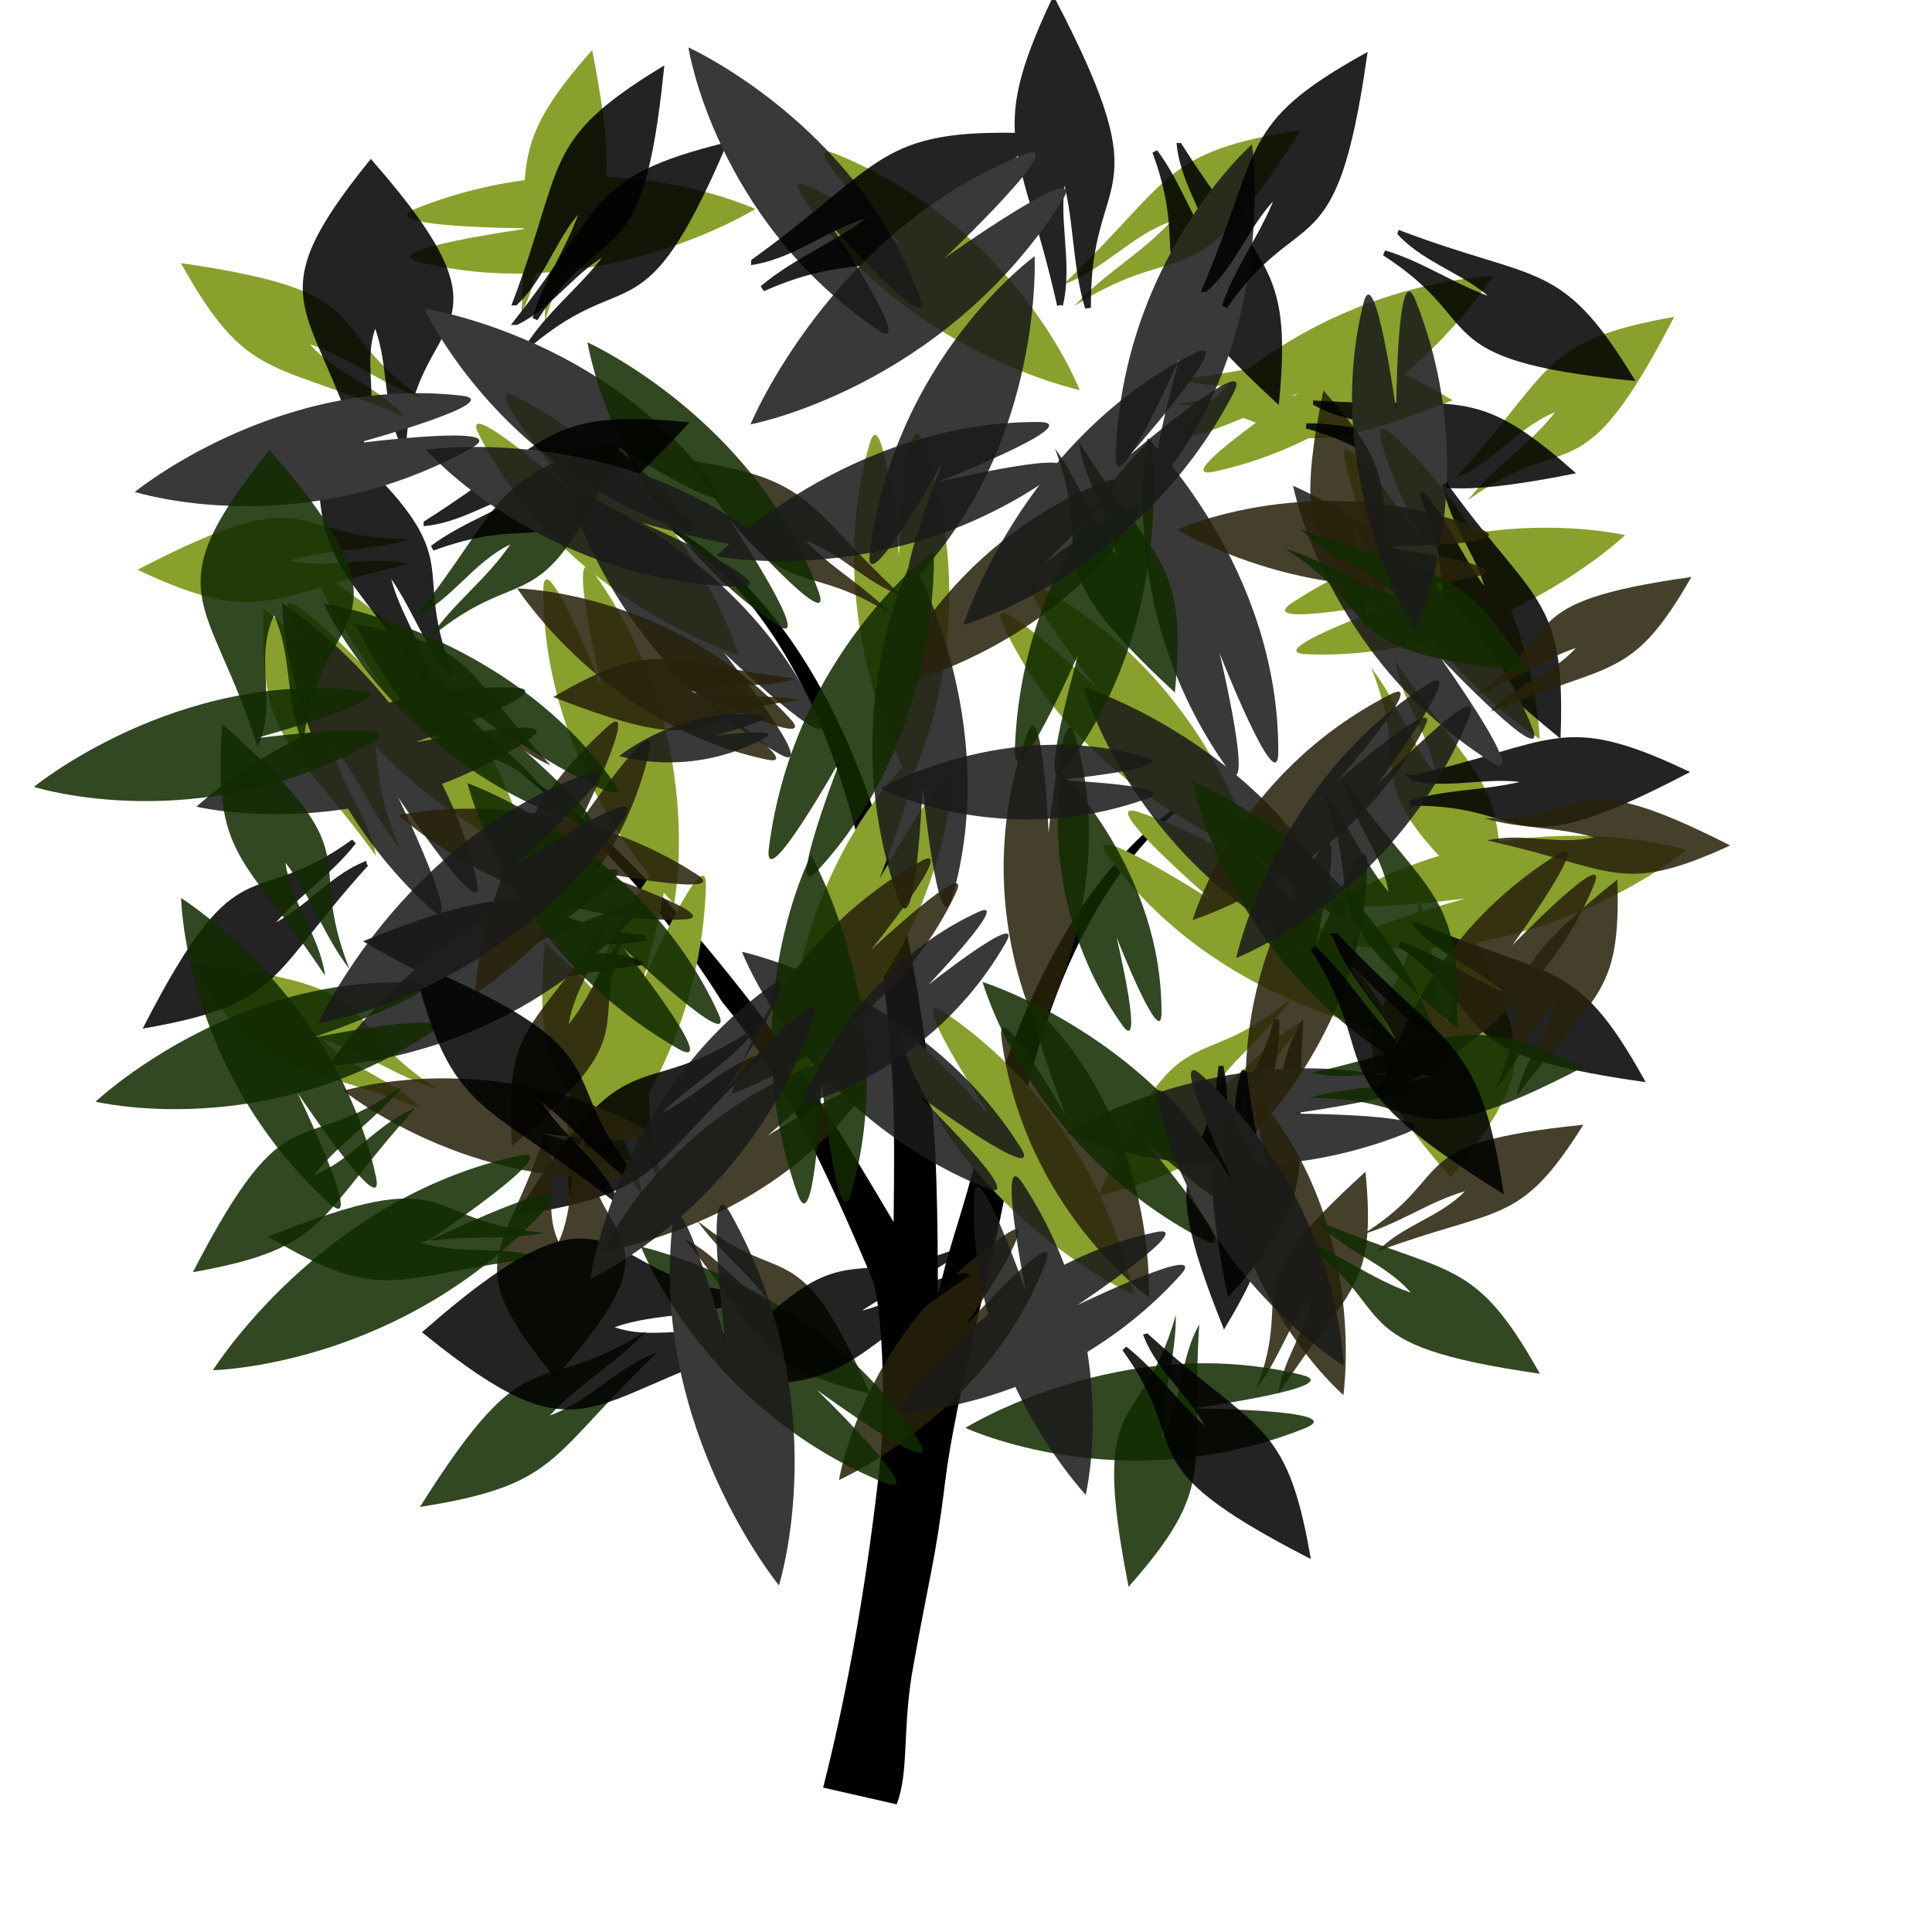 <?xml version="1.0" encoding="UTF-8" standalone="no"?>
<!-- Created with Inkscape (http://www.inkscape.org/) -->

<svg
   xmlns:dc="http://purl.org/dc/elements/1.1/"
   xmlns:cc="http://creativecommons.org/ns#"
   xmlns:rdf="http://www.w3.org/1999/02/22-rdf-syntax-ns#"
   xmlns:svg="http://www.w3.org/2000/svg"
   xmlns="http://www.w3.org/2000/svg"
   xmlns:sodipodi="http://sodipodi.sourceforge.net/DTD/sodipodi-0.dtd"
   xmlns:inkscape="http://www.inkscape.org/namespaces/inkscape"
   width="256"
   height="256"
   id="svg5346"
   version="1.1"
   inkscape:version="0.48.4 r9939"
   sodipodi:docname="foliage.svg">
  <defs
     id="defs5348">
    <inkscape:path-effect
       effect="skeletal"
       id="path-effect4519"
       is_visible="true"
       pattern="M 0,0 0,10 10,5 z"
       copytype="single_stretched"
       prop_scale="1"
       scale_y_rel="false"
       spacing="0"
       normal_offset="0"
       tang_offset="0"
       prop_units="false"
       vertical_pattern="false"
       fuse_tolerance="0" />
    <inkscape:path-effect
       effect="skeletal"
       id="path-effect4515"
       is_visible="true"
       pattern="M 0,0 0,10 10,5 z"
       copytype="single_stretched"
       prop_scale="1"
       scale_y_rel="false"
       spacing="0"
       normal_offset="0"
       tang_offset="0"
       prop_units="false"
       vertical_pattern="false"
       fuse_tolerance="0" />
    <inkscape:path-effect
       effect="skeletal"
       id="path-effect4511"
       is_visible="true"
       pattern="M 0,0 0,10 10,5 z"
       copytype="single_stretched"
       prop_scale="1"
       scale_y_rel="false"
       spacing="0"
       normal_offset="0"
       tang_offset="0"
       prop_units="false"
       vertical_pattern="false"
       fuse_tolerance="0" />
    <inkscape:path-effect
       effect="skeletal"
       id="path-effect6402"
       is_visible="true"
       pattern="M 0,0 1,0"
       copytype="single_stretched"
       prop_scale="1"
       scale_y_rel="false"
       spacing="0"
       normal_offset="0"
       tang_offset="0"
       prop_units="false"
       vertical_pattern="false"
       fuse_tolerance="0" />
    <inkscape:path-effect
       effect="skeletal"
       id="path-effect5602"
       is_visible="true"
       pattern="m -6,-192 0,10 10,-5 z"
       copytype="single_stretched"
       prop_scale="1"
       scale_y_rel="false"
       spacing="0"
       normal_offset="0"
       tang_offset="0"
       prop_units="false"
       vertical_pattern="false"
       fuse_tolerance="0" />
    <inkscape:path-effect
       effect="skeletal"
       id="path-effect5598"
       is_visible="true"
       pattern="M 0,0 0,10 10,5 z"
       copytype="single_stretched"
       prop_scale="1"
       scale_y_rel="false"
       spacing="0"
       normal_offset="0"
       tang_offset="0"
       prop_units="false"
       vertical_pattern="false"
       fuse_tolerance="0" />
    <inkscape:path-effect
       effect="skeletal"
       id="path-effect5594"
       is_visible="true"
       pattern="m -6,-192 0,10 10,-5 z"
       copytype="single_stretched"
       prop_scale="1"
       scale_y_rel="false"
       spacing="0"
       normal_offset="0"
       tang_offset="0"
       prop_units="false"
       vertical_pattern="false"
       fuse_tolerance="0" />
    <inkscape:path-effect
       effect="skeletal"
       id="path-effect5590"
       is_visible="true"
       pattern="m -6,-192 0,10 10,-5 z"
       copytype="single_stretched"
       prop_scale="1"
       scale_y_rel="false"
       spacing="0"
       normal_offset="0"
       tang_offset="0"
       prop_units="false"
       vertical_pattern="false"
       fuse_tolerance="0" />
    <inkscape:path-effect
       effect="skeletal"
       id="path-effect5586"
       is_visible="true"
       pattern="m -6,-192 0,10 10,-5 z"
       copytype="single_stretched"
       prop_scale="1"
       scale_y_rel="false"
       spacing="0"
       normal_offset="0"
       tang_offset="0"
       prop_units="false"
       vertical_pattern="false"
       fuse_tolerance="0" />
    <inkscape:path-effect
       effect="skeletal"
       id="path-effect5582"
       is_visible="true"
       pattern="m -6,-192 0,10 10,-5 z"
       copytype="single_stretched"
       prop_scale="1"
       scale_y_rel="false"
       spacing="0"
       normal_offset="0"
       tang_offset="0"
       prop_units="false"
       vertical_pattern="false"
       fuse_tolerance="0" />
    <inkscape:path-effect
       effect="skeletal"
       id="path-effect5578"
       is_visible="true"
       pattern="m -6,-192 0,10 10,-5 z"
       copytype="single_stretched"
       prop_scale="1"
       scale_y_rel="false"
       spacing="0"
       normal_offset="0"
       tang_offset="0"
       prop_units="false"
       vertical_pattern="false"
       fuse_tolerance="0" />
    <inkscape:path-effect
       effect="skeletal"
       id="path-effect5574"
       is_visible="true"
       pattern="m -6,-192 0,10 10,-5 z"
       copytype="single_stretched"
       prop_scale="1"
       scale_y_rel="false"
       spacing="0"
       normal_offset="0"
       tang_offset="0"
       prop_units="false"
       vertical_pattern="false"
       fuse_tolerance="0" />
    <inkscape:path-effect
       effect="skeletal"
       id="path-effect5570"
       is_visible="true"
       pattern="m -6,-192 0,10 10,-5 z"
       copytype="single_stretched"
       prop_scale="1"
       scale_y_rel="false"
       spacing="0"
       normal_offset="0"
       tang_offset="0"
       prop_units="false"
       vertical_pattern="false"
       fuse_tolerance="0" />
    <inkscape:path-effect
       fuse_tolerance="0"
       vertical_pattern="false"
       prop_units="false"
       tang_offset="0"
       normal_offset="0"
       spacing="0"
       scale_y_rel="false"
       prop_scale="1"
       copytype="single_stretched"
       pattern="m -21.599,1.543 0,10 10,-5 z"
       is_visible="true"
       id="path-effect5566"
       effect="skeletal" />
    <inkscape:path-effect
       effect="skeletal"
       id="path-effect5562"
       is_visible="true"
       pattern="m -40.97,0.514 0,10 10,-5 z"
       copytype="single_stretched"
       prop_scale="1"
       scale_y_rel="false"
       spacing="0"
       normal_offset="0"
       tang_offset="0"
       prop_units="false"
       vertical_pattern="false"
       fuse_tolerance="0" />
    <filter
       id="filter5438"
       inkscape:label="Leaves"
       inkscape:menu="Scatter"
       inkscape:menu-tooltip="Leaves on the ground in Fall, or living foliage"
       color-interpolation-filters="sRGB">
      <feTurbulence
         id="feTurbulence5440"
         baseFrequency="0.09"
         numOctaves="5"
         type="fractalNoise"
         result="result6" />
      <feColorMatrix
         id="feColorMatrix5442"
         values="1 0 0 0 0 0 1 0 0 0 0 0 1 0 0 0 0 0 4.9 -2.9 "
         result="result5"
         in="result6" />
      <feComposite
         id="feComposite5444"
         in2="result5"
         operator="in"
         in="SourceGraphic" />
      <feMorphology
         id="feMorphology5446"
         result="result3"
         radius="6"
         operator="dilate" />
      <feTurbulence
         id="feTurbulence5448"
         baseFrequency="0.2"
         numOctaves="1"
         type="fractalNoise"
         result="result91" />
      <feDisplacementMap
         id="feDisplacementMap5450"
         in2="result91"
         result="result4"
         scale="15"
         yChannelSelector="G"
         xChannelSelector="R"
         in="result3" />
      <feComposite
         id="feComposite5452"
         in2="result4"
         operator="arithmetic"
         result="result2"
         k1="0.5"
         k3="1" />
      <feConvolveMatrix
         id="feConvolveMatrix5454"
         order="3 3"
         kernelMatrix="1 0 0 0 2 0 0 0 -1 "
         targetX="0"
         targetY="0"
         divisor="1.5"
         edgeMode="duplicate"
         in="result2" />
    </filter>
    <filter
       id="filter5458"
       inkscape:label="Leaves"
       inkscape:menu="Scatter"
       inkscape:menu-tooltip="Leaves on the ground in Fall, or living foliage"
       color-interpolation-filters="sRGB">
      <feTurbulence
         id="feTurbulence5460"
         baseFrequency="0.09"
         numOctaves="5"
         type="fractalNoise"
         result="result6" />
      <feColorMatrix
         id="feColorMatrix5462"
         values="1 0 0 0 0 0 1 0 0 0 0 0 1 0 0 0 0 0 4.9 -2.9 "
         result="result5"
         in="result6" />
      <feComposite
         id="feComposite5464"
         in2="result5"
         operator="in"
         in="SourceGraphic" />
      <feMorphology
         id="feMorphology5466"
         result="result3"
         radius="6"
         operator="dilate" />
      <feTurbulence
         id="feTurbulence5468"
         baseFrequency="0.2"
         numOctaves="1"
         type="fractalNoise"
         result="result91" />
      <feDisplacementMap
         id="feDisplacementMap5470"
         in2="result91"
         result="result4"
         scale="15"
         yChannelSelector="G"
         xChannelSelector="R"
         in="result3" />
      <feComposite
         id="feComposite5472"
         in2="result4"
         operator="arithmetic"
         result="result2"
         k1="0.5"
         k3="1" />
      <feConvolveMatrix
         id="feConvolveMatrix5474"
         order="3 3"
         kernelMatrix="1 0 0 0 2 0 0 0 -1 "
         targetX="0"
         targetY="0"
         divisor="1.5"
         edgeMode="duplicate"
         in="result2" />
    </filter>
    <filter
       id="filter5478"
       inkscape:label="Leaves"
       inkscape:menu="Scatter"
       inkscape:menu-tooltip="Leaves on the ground in Fall, or living foliage"
       color-interpolation-filters="sRGB">
      <feTurbulence
         id="feTurbulence5480"
         baseFrequency="0.09"
         numOctaves="5"
         type="fractalNoise"
         result="result6" />
      <feColorMatrix
         id="feColorMatrix5482"
         values="1 0 0 0 0 0 1 0 0 0 0 0 1 0 0 0 0 0 4.9 -2.9 "
         result="result5"
         in="result6" />
      <feComposite
         id="feComposite5484"
         in2="result5"
         operator="in"
         in="SourceGraphic" />
      <feMorphology
         id="feMorphology5486"
         result="result3"
         radius="6"
         operator="dilate" />
      <feTurbulence
         id="feTurbulence5488"
         baseFrequency="0.2"
         numOctaves="1"
         type="fractalNoise"
         result="result91" />
      <feDisplacementMap
         id="feDisplacementMap5490"
         in2="result91"
         result="result4"
         scale="15"
         yChannelSelector="G"
         xChannelSelector="R"
         in="result3" />
      <feComposite
         id="feComposite5492"
         in2="result4"
         operator="arithmetic"
         result="result2"
         k1="0.5"
         k3="1" />
      <feConvolveMatrix
         id="feConvolveMatrix5494"
         order="3 3"
         kernelMatrix="1 0 0 0 2 0 0 0 -1 "
         targetX="0"
         targetY="0"
         divisor="1.5"
         edgeMode="duplicate"
         in="result2" />
    </filter>
    <filter
       id="filter5498"
       inkscape:label="Leaves"
       inkscape:menu="Scatter"
       inkscape:menu-tooltip="Leaves on the ground in Fall, or living foliage"
       color-interpolation-filters="sRGB">
      <feTurbulence
         id="feTurbulence5500"
         baseFrequency="0.09"
         numOctaves="5"
         type="fractalNoise"
         result="result6" />
      <feColorMatrix
         id="feColorMatrix5502"
         values="1 0 0 0 0 0 1 0 0 0 0 0 1 0 0 0 0 0 4.9 -2.9 "
         result="result5"
         in="result6" />
      <feComposite
         id="feComposite5504"
         in2="result5"
         operator="in"
         in="SourceGraphic" />
      <feMorphology
         id="feMorphology5506"
         result="result3"
         radius="6"
         operator="dilate" />
      <feTurbulence
         id="feTurbulence5508"
         baseFrequency="0.2"
         numOctaves="1"
         type="fractalNoise"
         result="result91" />
      <feDisplacementMap
         id="feDisplacementMap5510"
         in2="result91"
         result="result4"
         scale="15"
         yChannelSelector="G"
         xChannelSelector="R"
         in="result3" />
      <feComposite
         id="feComposite5512"
         in2="result4"
         operator="arithmetic"
         result="result2"
         k1="0.5"
         k3="1" />
      <feConvolveMatrix
         id="feConvolveMatrix5514"
         order="3 3"
         kernelMatrix="1 0 0 0 2 0 0 0 -1 "
         targetX="0"
         targetY="0"
         divisor="1.5"
         edgeMode="duplicate"
         in="result2" />
    </filter>
    <filter
       id="filter5522"
       inkscape:label="Leaves"
       inkscape:menu="Scatter"
       inkscape:menu-tooltip="Leaves on the ground in Fall, or living foliage"
       color-interpolation-filters="sRGB">
      <feTurbulence
         id="feTurbulence5524"
         baseFrequency="0.09"
         numOctaves="5"
         type="fractalNoise"
         result="result6" />
      <feColorMatrix
         id="feColorMatrix5526"
         values="1 0 0 0 0 0 1 0 0 0 0 0 1 0 0 0 0 0 4.9 -2.9 "
         result="result5"
         in="result6" />
      <feComposite
         id="feComposite5528"
         in2="result5"
         operator="in"
         in="SourceGraphic" />
      <feMorphology
         id="feMorphology5530"
         result="result3"
         radius="6"
         operator="dilate" />
      <feTurbulence
         id="feTurbulence5532"
         baseFrequency="0.2"
         numOctaves="1"
         type="fractalNoise"
         result="result91" />
      <feDisplacementMap
         id="feDisplacementMap5534"
         in2="result91"
         result="result4"
         scale="15"
         yChannelSelector="G"
         xChannelSelector="R"
         in="result3" />
      <feComposite
         id="feComposite5536"
         in2="result4"
         operator="arithmetic"
         result="result2"
         k1="0.5"
         k3="1" />
      <feConvolveMatrix
         id="feConvolveMatrix5538"
         order="3 3"
         kernelMatrix="1 0 0 0 2 0 0 0 -1 "
         targetX="0"
         targetY="0"
         divisor="1.5"
         edgeMode="duplicate"
         in="result2" />
    </filter>
    <filter
       id="filter5542"
       inkscape:label="Leaves"
       inkscape:menu="Scatter"
       inkscape:menu-tooltip="Leaves on the ground in Fall, or living foliage"
       color-interpolation-filters="sRGB">
      <feTurbulence
         id="feTurbulence5544"
         baseFrequency="0.09"
         numOctaves="5"
         type="fractalNoise"
         result="result6" />
      <feColorMatrix
         id="feColorMatrix5546"
         values="1 0 0 0 0 0 1 0 0 0 0 0 1 0 0 0 0 0 4.9 -2.9 "
         result="result5"
         in="result6" />
      <feComposite
         id="feComposite5548"
         in2="result5"
         operator="in"
         in="SourceGraphic" />
      <feMorphology
         id="feMorphology5550"
         result="result3"
         radius="6"
         operator="dilate" />
      <feTurbulence
         id="feTurbulence5552"
         baseFrequency="0.2"
         numOctaves="1"
         type="fractalNoise"
         result="result91" />
      <feDisplacementMap
         id="feDisplacementMap5554"
         in2="result91"
         result="result4"
         scale="15"
         yChannelSelector="G"
         xChannelSelector="R"
         in="result3" />
      <feComposite
         id="feComposite5556"
         in2="result4"
         operator="arithmetic"
         result="result2"
         k1="0.5"
         k3="1" />
      <feConvolveMatrix
         id="feConvolveMatrix5558"
         order="3 3"
         kernelMatrix="1 0 0 0 2 0 0 0 -1 "
         targetX="0"
         targetY="0"
         divisor="1.5"
         edgeMode="duplicate"
         in="result2" />
    </filter>
  </defs>
  <sodipodi:namedview
     id="base"
     pagecolor="#ffffff"
     bordercolor="#666666"
     borderopacity="1.0"
     inkscape:pageopacity="0.0"
     inkscape:pageshadow="2"
     inkscape:zoom="1.375"
     inkscape:cx="62.983489"
     inkscape:cy="124.17534"
     inkscape:current-layer="layer1"
     showgrid="true"
     inkscape:document-units="px"
     inkscape:grid-bbox="true"
     inkscape:window-width="1920"
     inkscape:window-height="1065"
     inkscape:window-x="0"
     inkscape:window-y="15"
     inkscape:window-maximized="0" />
  <g
     inkscape:groupmode="layer"
     id="layer2"
     inkscape:label="twigs" />
  <g
     id="layer1"
     inkscape:label="Layer 1"
     inkscape:groupmode="layer"
     transform="translate(0,192)"
     style="display:inline">
    <path
       style="fill:#000000;stroke:#000000;stroke-width:1px;stroke-linecap:butt;stroke-linejoin:miter;stroke-opacity:1"
       d="m -275.643,71.381 c -0.514,-30.513 -5.657,-32.741 8.228,-55.54 9.771,41.484 -10e-6,31.027 -4.114,57.083 -0.686,-8.571 1.2,-17.142 0.514,-25.713 -2.914,7.714 -1.714,16.456 -4.628,24.17 z"
       id="path3430"
       inkscape:connector-curvature="0"
       transform="translate(0,-192)"
       sodipodi:nodetypes="ccccc" />
    <path
       style="fill:#1a1a1a;fill-opacity:1;stroke:none"
       d="m -189.976,-56.836 c 13.793,-37.999 47.029,-52.204 47.029,-52.204 0,0 -6.303,37.249 -38.136,58.905 -8.581,5.837 9.919,-21.506 9.919,-21.506 0,0 -22.435,24.785 -18.812,14.804 z"
       id="path3456"
       inkscape:connector-curvature="0"
       sodipodi:nodetypes="scscs" />
    <g
       style="opacity:0.86;fill:#112b00;stroke:none"
       transform="matrix(-1,0,0,-1,228.007,-167.108)"
       id="g4397" />
    <path
       style="fill:#000000;fill-rule:evenodd;stroke:none"
       d="m 80.009,-126.292 c 6.322,2.389 12.003,6.271 16.594,11.125 4.808,5.081 8.485,11.134 11.344,17.5 3.175,7.078 5.35,14.583 6.938,22.188 1.726,8.28 2.734,16.672 3.281,25.125 0.415,6.404 0.306,13.865 0.243,20.279 -6.071,-10.257 -12.569,-21.093 -19.899,-30.372 -8.803,-11.183 -18.486,-22.084 -30.312,-29.844 10.889,9.029 20.013,19.103 27.466,31.02 6.128,7.374 11.661,17.115 19.994,36.939 1.442,4.66 1.655,17.796 0.946,24.229 -1.609,14.537 -3.973,28.944 -7.531,42.969 l 9.75,2.219 c 1.624,-4.388 0.748,-9.292 1.991,-17.154 2.244,-12.814 3.116,-14.881 4.409,-25.502 1.402,-11.418 6.218,-28.418 8.225,-39.594 1.907,-10.557 4.42,-21.018 8.938,-30.688 2.075,-4.445 4.574,-8.69 7.656,-12.531 3.032,-3.781 6.634,-7.166 10.719,-9.875 -4.283,2.384 -8.202,5.51 -11.594,9.125 -3.444,3.672 -6.36,7.817 -8.844,12.219 -5.393,9.563 -8.849,20.146 -11.594,30.719 -1.469,5.635 -3.265,10.267 -4.452,15.94 -0.043,-10.546 -0.062,-20.066 -1.298,-30.534 -1.014,-8.586 -2.506,-17.13 -4.719,-25.5 -2.03,-7.687 -4.708,-15.261 -8.344,-22.344 -3.27,-6.376 -7.384,-12.354 -12.562,-17.281 -4.954,-4.711 -10.904,-8.325 -17.344,-10.375 z"
       id="path4509"
       inkscape:connector-curvature="0"
       sodipodi:nodetypes="cccccccccccccccccccccccccccc" />
    <g
       id="g4256"
       style="fill:#89a02c;stroke:none">
      <path
         style="fill:#89a02c;stroke:none"
         d="m 193.717,-72.847 c 5.878,18.822 13.097,18.741 -1.489,36.873 -20.057,-23.003 -5.282,-19.288 -4.245,-36.659 2.37,5.133 1.322,10.999 3.693,16.131 2.563,-5.626 -0.521,-10.719 2.041,-16.345 z"
         id="path3432"
         inkscape:connector-curvature="0"
         sodipodi:nodetypes="ccccc" />
      <path
         sodipodi:nodetypes="ccccc"
         inkscape:connector-curvature="0"
         id="path3434"
         d="m 192.856,-128.641 c 13.075,-14.43 11.144,-18.209 28.981,-21.374 -12.647,24.462 -13.591,14.395 -27.331,24.286 3.367,-4.343 8.187,-7.312 11.554,-11.654 -5.026,2.023 -8.178,6.719 -13.204,8.742 z"
         style="fill:#89a02c;stroke:none" />
      <path
         style="fill:#89a02c;stroke:none"
         d="m 55.828,-45.114 c -18.214,-6.888 -21.024,-3.708 -30.497,-19.15 27.393,2.819 18.37,7.381 32.603,16.548 -5.273,-1.544 -9.801,-4.944 -15.074,-6.488 3.722,3.938 9.246,5.152 12.968,9.089 z"
         id="path3436"
         inkscape:connector-curvature="0"
         sodipodi:nodetypes="ccccc" />
      <path
         sodipodi:nodetypes="ccccc"
         inkscape:connector-curvature="0"
         id="path3438"
         d="m 53.667,-136.775 c -17.922,-7.616 -20.858,-4.551 -29.701,-20.362 27.257,3.92 18.058,8.115 31.91,17.848 -5.207,-1.755 -9.594,-5.335 -14.801,-7.09 3.561,4.084 9.031,5.52 12.592,9.604 z"
         style="fill:#89a02c;stroke:none" />
      <path
         style="fill:#89a02c;stroke:none"
         d="m 156.569,-141.754 c 19.329,-2.365 20.339,-6.487 35.903,2.785 -25.566,10.233 -19.696,2 -36.559,0.498 5.387,-1.083 10.976,-0.177 16.363,-1.26 -5.126,-1.757 -10.581,-0.265 -15.707,-2.022 z"
         id="path3440"
         inkscape:connector-curvature="0"
         sodipodi:nodetypes="ccccc" />
      <path
         sodipodi:nodetypes="ccccc"
         inkscape:connector-curvature="0"
         id="path3442"
         d="M 85.09,-33.492 C 74.666,-49.94 70.509,-49.086 72.213,-67.121 c 20.206,18.709 10.251,16.936 16.124,32.815 -3.288,-4.403 -4.866,-9.84 -8.154,-14.243 0.61,5.384 4.297,9.673 4.907,15.057 z"
         style="fill:#89a02c;stroke:none" />
      <path
         style="fill:#89a02c;stroke:none"
         d="m 172.959,-56.897 c -12.025,15.317 -9.832,18.95 -27.402,23.365 10.891,-25.293 12.542,-15.317 25.55,-26.153 -3.052,4.569 -7.651,7.871 -10.704,12.44 4.871,-2.373 7.683,-7.28 12.555,-9.652 z"
         id="path3444"
         inkscape:connector-curvature="0"
         sodipodi:nodetypes="ccccc" />
      <path
         sodipodi:nodetypes="ccccc"
         inkscape:connector-curvature="0"
         id="path3446"
         d="m 54.222,-117.267 c -19.002,4.256 -19.602,8.458 -36.003,0.763 24.434,-12.7 19.403,-3.93 36.333,-4.094 -5.254,1.608 -10.905,1.257 -16.159,2.865 5.274,1.244 10.556,-0.778 15.83,0.466 z"
         style="fill:#89a02c;stroke:none" />
      <path
         style="fill:#89a02c;stroke:none"
         d="M 49.826,-78.567 C 38.421,-94.351 34.324,-93.245 34.927,-111.351 c 21.306,17.446 11.262,16.281 18.089,31.774 -3.55,-4.194 -5.455,-9.526 -9.005,-13.72 0.936,5.337 4.877,9.394 5.814,14.731 z"
         id="path3448"
         inkscape:connector-curvature="0"
         sodipodi:nodetypes="ccccc" />
      <path
         sodipodi:nodetypes="ccccc"
         inkscape:connector-curvature="0"
         id="path3450"
         d="m 184.93,-104.388 c 10.785,16.214 14.922,15.267 13.619,33.336 -20.615,-18.258 -10.624,-16.705 -16.846,-32.45 3.385,4.329 5.082,9.73 8.467,14.059 -0.729,-5.369 -4.51,-9.575 -5.239,-14.945 z"
         style="fill:#89a02c;stroke:none" />
      <path
         style="fill:#89a02c;stroke:none"
         d="m 69.098,-150.595 c 1.244,-19.433 -2.621,-21.187 9.364,-34.772 5.338,27.016 -1.67,19.727 -6.259,36.023 -0.07,-5.494 1.853,-10.82 1.782,-16.314 -2.673,4.713 -2.214,10.35 -4.887,15.064 z"
         id="path3452"
         inkscape:connector-curvature="0"
         sodipodi:nodetypes="ccccc" />
      <path
         sodipodi:nodetypes="ccccc"
         inkscape:connector-curvature="0"
         id="path3454"
         d="m 140.889,-154.301 c 14.543,-13.874 12.82,-17.544 31.471,-20.484 -14.823,23.584 -15.073,13.835 -29.976,23.313 3.79,-4.179 8.982,-7.019 12.772,-11.198 -5.337,1.923 -8.93,6.446 -14.267,8.369 z"
         style="fill:#89a02c;stroke:none" />
      <path
         style="fill:#89a02c;fill-opacity:1;stroke:none"
         d="m 122.313,-133.358 c 8.735,24.574 -1.762,44.934 -1.762,44.934 0,0 -12.101,-21.217 -5.33,-44.761 1.826,-6.346 3.908,14.748 3.908,14.748 0,0 0.889,-21.376 3.183,-14.921 z"
         id="path4226"
         inkscape:connector-curvature="0"
         sodipodi:nodetypes="scscs" />
      <path
         sodipodi:nodetypes="scscs"
         inkscape:connector-curvature="0"
         id="path4228"
         d="m 138.111,-114.09 c 22.644,12.939 27.959,35.221 27.959,35.221 0,0 -23.008,-8.199 -33.223,-30.466 -2.754,-6.002 12.579,8.635 12.579,8.635 0,0 -13.262,-16.788 -7.314,-13.39 z"
         style="fill:#89a02c;fill-opacity:1;stroke:none" />
      <path
         style="fill:#89a02c;fill-opacity:1;stroke:none"
         d="m 68.544,-139.365 c 23.116,12.076 29.266,34.142 29.266,34.142 0,0 -23.3,-7.326 -34.347,-29.193 -2.978,-5.894 12.895,8.156 12.895,8.156 0,0 -13.885,-16.277 -7.813,-13.105 z"
         id="path4230"
         inkscape:connector-curvature="0"
         sodipodi:nodetypes="scscs" />
      <path
         sodipodi:nodetypes="scscs"
         inkscape:connector-curvature="0"
         id="path4232"
         d="m 126.124,-87.455 c -3.286,25.872 -21.837,39.311 -21.837,39.311 0,0 -1.232,-24.394 15.429,-42.354 4.491,-4.841 -3.163,14.926 -3.163,14.926 0,0 10.434,-18.678 9.57,-11.882 z"
         style="fill:#89a02c;fill-opacity:1;stroke:none" />
      <path
         style="fill:#89a02c;fill-opacity:1;stroke:none"
         d="m 110.769,-171.602 c 24.133,9.888 32.296,31.292 32.296,31.292 0,0 -23.878,-5.142 -36.898,-25.894 -3.51,-5.594 13.594,6.929 13.594,6.929 0,0 -15.33,-14.924 -8.991,-12.327 z"
         id="path4234"
         inkscape:connector-curvature="0"
         sodipodi:nodetypes="scscs" />
      <path
         sodipodi:nodetypes="scscs"
         inkscape:connector-curvature="0"
         id="path4236"
         d="m 78.776,-115.97 c 15.096,21.267 10.538,43.716 10.538,43.716 0,0 -17.42,-17.121 -17.315,-41.619 0.028,-6.604 7.776,13.127 7.776,13.127 0,0 -4.964,-20.811 -0.999,-15.224 z"
         style="fill:#89a02c;fill-opacity:1;stroke:none" />
      <path
         style="fill:#89a02c;fill-opacity:1;stroke:none"
         d="m 151,-84.357 c 24.687,8.409 34.131,29.279 34.131,29.279 0,0 -24.145,-3.687 -38.398,-23.613 -3.842,-5.371 13.988,6.093 13.988,6.093 0,0 -16.205,-13.969 -9.721,-11.76 z"
         id="path4238"
         inkscape:connector-curvature="0"
         sodipodi:nodetypes="scscs" />
      <path
         sodipodi:nodetypes="scscs"
         inkscape:connector-curvature="0"
         id="path4240"
         d="m 157.381,-135.674 c 17.507,-19.33 40.411,-19.726 40.411,-19.726 0,0 -12.957,20.705 -36.9,25.891 -6.454,1.398 11.139,-10.426 11.139,-10.426 0,0 -19.248,9.34 -14.65,4.262 z"
         style="fill:#89a02c;fill-opacity:1;stroke:none" />
      <path
         style="fill:#89a02c;fill-opacity:1;stroke:none"
         d="m 55.115,-164.363 c 24.225,-9.661 44.969,0.057 44.969,0.057 0,0 -20.743,12.897 -44.527,7.023 -6.411,-1.583 14.59,-4.465 14.59,-4.465 0,0 -21.395,-0.078 -15.031,-2.615 z"
         id="path4242"
         inkscape:connector-curvature="0"
         sodipodi:nodetypes="scscs" />
      <path
         sodipodi:nodetypes="scscs"
         inkscape:connector-curvature="0"
         id="path4244"
         d="m 43.84,-115.125 c 21.979,14.039 26.189,36.556 26.189,36.556 0,0 -22.576,-9.323 -31.681,-32.067 -2.454,-6.13 12.138,9.245 12.138,9.245 0,0 -12.418,-17.422 -6.645,-13.734 z"
         style="fill:#89a02c;fill-opacity:1;stroke:none" />
      <path
         style="fill:#89a02c;fill-opacity:1;stroke:none"
         d="m 93.537,-74.515 c -0.842,26.067 -18.05,41.187 -18.05,41.187 0,0 -3.517,-24.171 11.385,-43.616 4.017,-5.241 -1.748,15.157 -1.748,15.157 0,0 8.634,-19.575 8.413,-12.728 z"
         id="path4246"
         inkscape:connector-curvature="0"
         sodipodi:nodetypes="scscs" />
      <path
         sodipodi:nodetypes="scscs"
         inkscape:connector-curvature="0"
         id="path4248"
         d="m 125.162,-57.851 c 21.517,14.738 25,37.379 25,37.379 0,0 -22.264,-10.044 -30.634,-33.068 -2.256,-6.206 11.834,9.63 11.834,9.63 0,0 -11.852,-17.812 -6.2,-13.94 z"
         style="fill:#89a02c;fill-opacity:1;stroke:none" />
      <path
         style="fill:#89a02c;fill-opacity:1;stroke:none"
         d="m 178.919,-73.571 c 22.759,-12.735 44.593,-5.804 44.593,-5.804 0,0 -18.885,15.49 -43.232,12.766 -6.563,-0.734 13.883,-6.328 13.883,-6.328 0,0 -21.222,2.711 -15.244,-0.634 z"
         id="path4250"
         inkscape:connector-curvature="0"
         sodipodi:nodetypes="scscs" />
      <path
         sodipodi:nodetypes="scscs"
         inkscape:connector-curvature="0"
         id="path4252"
         d="m 171.265,-112.161 c 21.809,-14.303 44.075,-8.923 44.075,-8.923 0,0 -17.75,16.778 -42.228,15.772 -6.598,-0.272 13.404,-7.288 13.404,-7.288 0,0 -20.979,4.195 -15.251,0.439 z"
         style="fill:#89a02c;fill-opacity:1;stroke:none" />
      <path
         style="fill:#89a02c;fill-opacity:1;stroke:none"
         d="m 184.359,-134.551 c 19.296,17.545 19.648,40.449 19.648,40.449 0,0 -20.68,-12.997 -25.819,-36.951 -1.385,-6.457 10.405,11.159 10.405,11.159 0,0 -9.302,-19.267 -4.234,-14.658 z"
         id="path4254"
         inkscape:connector-curvature="0"
         sodipodi:nodetypes="scscs" />
    </g>
    <g
       id="g4285"
       transform="matrix(-1,0,0,-1,241.378,-206.192)"
       style="opacity:0.86">
      <path
         sodipodi:nodetypes="ccccc"
         inkscape:connector-curvature="0"
         id="path4287"
         d="m 193.717,-72.847 c 5.878,18.822 13.097,18.741 -1.489,36.873 -20.057,-23.003 -5.282,-19.288 -4.245,-36.659 2.37,5.133 1.322,10.999 3.693,16.131 2.563,-5.626 -0.521,-10.719 2.041,-16.345 z"
         style="fill:#000000;stroke:#000000;stroke-width:0.936px;stroke-linecap:butt;stroke-linejoin:miter;stroke-opacity:1" />
      <path
         style="fill:#000000;stroke:#000000;stroke-width:0.704px;stroke-linecap:butt;stroke-linejoin:miter;stroke-opacity:1"
         d="m 192.856,-128.641 c 13.075,-14.43 11.144,-18.209 28.981,-21.374 -12.647,24.462 -13.591,14.395 -27.331,24.286 3.367,-4.343 8.187,-7.312 11.554,-11.654 -5.026,2.023 -8.178,6.719 -13.204,8.742 z"
         id="path4289"
         inkscape:connector-curvature="0"
         sodipodi:nodetypes="ccccc" />
      <path
         sodipodi:nodetypes="ccccc"
         inkscape:connector-curvature="0"
         id="path4291"
         d="m 55.828,-45.114 c -18.214,-6.888 -21.024,-3.708 -30.497,-19.15 27.393,2.819 18.37,7.381 32.603,16.548 -5.273,-1.544 -9.801,-4.944 -15.074,-6.488 3.722,3.938 9.246,5.152 12.968,9.089 z"
         style="fill:#000000;stroke:#000000;stroke-width:0.704px;stroke-linecap:butt;stroke-linejoin:miter;stroke-opacity:1" />
      <path
         style="fill:#000000;stroke:#000000;stroke-width:0.704px;stroke-linecap:butt;stroke-linejoin:miter;stroke-opacity:1"
         d="m 53.667,-136.775 c -17.922,-7.616 -20.858,-4.551 -29.701,-20.362 27.257,3.92 18.058,8.115 31.91,17.848 -5.207,-1.755 -9.594,-5.335 -14.801,-7.09 3.561,4.084 9.031,5.52 12.592,9.604 z"
         id="path4293"
         inkscape:connector-curvature="0"
         sodipodi:nodetypes="ccccc" />
      <path
         sodipodi:nodetypes="ccccc"
         inkscape:connector-curvature="0"
         id="path4295"
         d="m 156.569,-141.754 c 19.329,-2.365 20.339,-6.487 35.903,2.785 -25.566,10.233 -19.696,2 -36.559,0.498 5.387,-1.083 10.976,-0.177 16.363,-1.26 -5.126,-1.757 -10.581,-0.265 -15.707,-2.022 z"
         style="fill:#000000;stroke:#000000;stroke-width:0.704px;stroke-linecap:butt;stroke-linejoin:miter;stroke-opacity:1" />
      <path
         style="fill:#000000;stroke:#000000;stroke-width:0.704px;stroke-linecap:butt;stroke-linejoin:miter;stroke-opacity:1"
         d="M 85.09,-33.492 C 74.666,-49.94 70.509,-49.086 72.213,-67.121 c 20.206,18.709 10.251,16.936 16.124,32.815 -3.288,-4.403 -4.866,-9.84 -8.154,-14.243 0.61,5.384 4.297,9.673 4.907,15.057 z"
         id="path4297"
         inkscape:connector-curvature="0"
         sodipodi:nodetypes="ccccc" />
      <path
         sodipodi:nodetypes="ccccc"
         inkscape:connector-curvature="0"
         id="path4299"
         d="m 172.959,-56.897 c -12.025,15.317 -9.832,18.95 -27.402,23.365 10.891,-25.293 12.542,-15.317 25.55,-26.153 -3.052,4.569 -7.651,7.871 -10.704,12.44 4.871,-2.373 7.683,-7.28 12.555,-9.652 z"
         style="fill:#000000;stroke:#000000;stroke-width:0.704px;stroke-linecap:butt;stroke-linejoin:miter;stroke-opacity:1" />
      <path
         style="fill:#000000;stroke:#000000;stroke-width:0.704px;stroke-linecap:butt;stroke-linejoin:miter;stroke-opacity:1"
         d="m 54.222,-117.267 c -19.002,4.256 -19.602,8.458 -36.003,0.763 24.434,-12.7 19.403,-3.93 36.333,-4.094 -5.254,1.608 -10.905,1.257 -16.159,2.865 5.274,1.244 10.556,-0.778 15.83,0.466 z"
         id="path4301"
         inkscape:connector-curvature="0"
         sodipodi:nodetypes="ccccc" />
      <path
         sodipodi:nodetypes="ccccc"
         inkscape:connector-curvature="0"
         id="path4303"
         d="M 49.826,-78.567 C 38.421,-94.351 34.324,-93.245 34.927,-111.351 c 21.306,17.446 11.262,16.281 18.089,31.774 -3.55,-4.194 -5.455,-9.526 -9.005,-13.72 0.936,5.337 4.877,9.394 5.814,14.731 z"
         style="fill:#000000;stroke:#000000;stroke-width:0.704px;stroke-linecap:butt;stroke-linejoin:miter;stroke-opacity:1" />
      <path
         style="fill:#000000;stroke:#000000;stroke-width:0.704px;stroke-linecap:butt;stroke-linejoin:miter;stroke-opacity:1"
         d="m 184.93,-104.388 c 10.785,16.214 14.922,15.267 13.619,33.336 -20.615,-18.258 -10.624,-16.705 -16.846,-32.45 3.385,4.329 5.082,9.73 8.467,14.059 -0.729,-5.369 -4.51,-9.575 -5.239,-14.945 z"
         id="path4305"
         inkscape:connector-curvature="0"
         sodipodi:nodetypes="ccccc" />
      <path
         sodipodi:nodetypes="ccccc"
         inkscape:connector-curvature="0"
         id="path4307"
         d="m 69.098,-150.595 c 1.244,-19.433 -2.621,-21.187 9.364,-34.772 5.338,27.016 -1.67,19.727 -6.259,36.023 -0.07,-5.494 1.853,-10.82 1.782,-16.314 -2.673,4.713 -2.214,10.35 -4.887,15.064 z"
         style="fill:#000000;stroke:#000000;stroke-width:0.704px;stroke-linecap:butt;stroke-linejoin:miter;stroke-opacity:1" />
      <path
         style="fill:#000000;stroke:#000000;stroke-width:0.704px;stroke-linecap:butt;stroke-linejoin:miter;stroke-opacity:1"
         d="m 140.889,-154.301 c 14.543,-13.874 12.82,-17.544 31.471,-20.484 -14.823,23.584 -15.073,13.835 -29.976,23.313 3.79,-4.179 8.982,-7.019 12.772,-11.198 -5.337,1.923 -8.93,6.446 -14.267,8.369 z"
         id="path4309"
         inkscape:connector-curvature="0"
         sodipodi:nodetypes="ccccc" />
      <path
         sodipodi:nodetypes="scscs"
         inkscape:connector-curvature="0"
         id="path4311"
         d="m 122.313,-133.358 c 8.735,24.574 -1.762,44.934 -1.762,44.934 0,0 -12.101,-21.217 -5.33,-44.761 1.826,-6.346 3.908,14.748 3.908,14.748 0,0 0.889,-21.376 3.183,-14.921 z"
         style="fill:#1a1a1a;fill-opacity:1;stroke:none" />
      <path
         style="fill:#1a1a1a;fill-opacity:1;stroke:none"
         d="m 138.111,-114.09 c 22.644,12.939 27.959,35.221 27.959,35.221 0,0 -23.008,-8.199 -33.223,-30.466 -2.754,-6.002 12.579,8.635 12.579,8.635 0,0 -13.262,-16.788 -7.314,-13.39 z"
         id="path4313"
         inkscape:connector-curvature="0"
         sodipodi:nodetypes="scscs" />
      <path
         sodipodi:nodetypes="scscs"
         inkscape:connector-curvature="0"
         id="path4315"
         d="m 68.544,-139.365 c 23.116,12.076 29.266,34.142 29.266,34.142 0,0 -23.3,-7.326 -34.347,-29.193 -2.978,-5.894 12.895,8.156 12.895,8.156 0,0 -13.885,-16.277 -7.813,-13.105 z"
         style="fill:#1a1a1a;fill-opacity:1;stroke:none" />
      <path
         style="fill:#1a1a1a;fill-opacity:1;stroke:none"
         d="m 126.124,-87.455 c -3.286,25.872 -21.837,39.311 -21.837,39.311 0,0 -1.232,-24.394 15.429,-42.354 4.491,-4.841 -3.163,14.926 -3.163,14.926 0,0 10.434,-18.678 9.57,-11.882 z"
         id="path4317"
         inkscape:connector-curvature="0"
         sodipodi:nodetypes="scscs" />
      <path
         sodipodi:nodetypes="scscs"
         inkscape:connector-curvature="0"
         id="path4319"
         d="m 110.769,-171.602 c 24.133,9.888 32.296,31.292 32.296,31.292 0,0 -23.878,-5.142 -36.898,-25.894 -3.51,-5.594 13.594,6.929 13.594,6.929 0,0 -15.33,-14.924 -8.991,-12.327 z"
         style="fill:#1a1a1a;fill-opacity:1;stroke:none" />
      <path
         style="fill:#1a1a1a;fill-opacity:1;stroke:none"
         d="m 78.776,-115.97 c 15.096,21.267 10.538,43.716 10.538,43.716 0,0 -17.42,-17.121 -17.315,-41.619 0.028,-6.604 7.776,13.127 7.776,13.127 0,0 -4.964,-20.811 -0.999,-15.224 z"
         id="path4321"
         inkscape:connector-curvature="0"
         sodipodi:nodetypes="scscs" />
      <path
         sodipodi:nodetypes="scscs"
         inkscape:connector-curvature="0"
         id="path4323"
         d="m 151,-84.357 c 24.687,8.409 34.131,29.279 34.131,29.279 0,0 -24.145,-3.687 -38.398,-23.613 -3.842,-5.371 13.988,6.093 13.988,6.093 0,0 -16.205,-13.969 -9.721,-11.76 z"
         style="fill:#1a1a1a;fill-opacity:1;stroke:none" />
      <path
         style="fill:#1a1a1a;fill-opacity:1;stroke:none"
         d="m 157.381,-135.674 c 17.507,-19.33 40.411,-19.726 40.411,-19.726 0,0 -12.957,20.705 -36.9,25.891 -6.454,1.398 11.139,-10.426 11.139,-10.426 0,0 -19.248,9.34 -14.65,4.262 z"
         id="path4325"
         inkscape:connector-curvature="0"
         sodipodi:nodetypes="scscs" />
      <path
         sodipodi:nodetypes="scscs"
         inkscape:connector-curvature="0"
         id="path4327"
         d="m 55.115,-164.363 c 24.225,-9.661 44.969,0.057 44.969,0.057 0,0 -20.743,12.897 -44.527,7.023 -6.411,-1.583 14.59,-4.465 14.59,-4.465 0,0 -21.395,-0.078 -15.031,-2.615 z"
         style="fill:#1a1a1a;fill-opacity:1;stroke:none" />
      <path
         style="fill:#1a1a1a;fill-opacity:1;stroke:none"
         d="m 43.84,-115.125 c 21.979,14.039 26.189,36.556 26.189,36.556 0,0 -22.576,-9.323 -31.681,-32.067 -2.454,-6.13 12.138,9.245 12.138,9.245 0,0 -12.418,-17.422 -6.645,-13.734 z"
         id="path4329"
         inkscape:connector-curvature="0"
         sodipodi:nodetypes="scscs" />
      <path
         sodipodi:nodetypes="scscs"
         inkscape:connector-curvature="0"
         id="path4331"
         d="m 93.537,-74.515 c -0.842,26.067 -18.05,41.187 -18.05,41.187 0,0 -3.517,-24.171 11.385,-43.616 4.017,-5.241 -1.748,15.157 -1.748,15.157 0,0 8.634,-19.575 8.413,-12.728 z"
         style="fill:#1a1a1a;fill-opacity:1;stroke:none" />
      <path
         style="fill:#1a1a1a;fill-opacity:1;stroke:none"
         d="m 125.162,-57.851 c 21.517,14.738 25,37.379 25,37.379 0,0 -22.264,-10.044 -30.634,-33.068 -2.256,-6.206 11.834,9.63 11.834,9.63 0,0 -11.852,-17.812 -6.2,-13.94 z"
         id="path4333"
         inkscape:connector-curvature="0"
         sodipodi:nodetypes="scscs" />
      <path
         sodipodi:nodetypes="scscs"
         inkscape:connector-curvature="0"
         id="path4335"
         d="m 178.919,-73.571 c 22.759,-12.735 44.593,-5.804 44.593,-5.804 0,0 -18.885,15.49 -43.232,12.766 -6.563,-0.734 13.883,-6.328 13.883,-6.328 0,0 -21.222,2.711 -15.244,-0.634 z"
         style="fill:#1a1a1a;fill-opacity:1;stroke:none" />
      <path
         style="fill:#1a1a1a;fill-opacity:1;stroke:none"
         d="m 171.265,-112.161 c 21.809,-14.303 44.075,-8.923 44.075,-8.923 0,0 -17.75,16.778 -42.228,15.772 -6.598,-0.272 13.404,-7.288 13.404,-7.288 0,0 -20.979,4.195 -15.251,0.439 z"
         id="path4337"
         inkscape:connector-curvature="0"
         sodipodi:nodetypes="scscs" />
      <path
         sodipodi:nodetypes="scscs"
         inkscape:connector-curvature="0"
         id="path4339"
         d="m 184.359,-134.551 c 19.296,17.545 19.648,40.449 19.648,40.449 0,0 -20.68,-12.997 -25.819,-36.951 -1.385,-6.457 10.405,11.159 10.405,11.159 0,0 -9.302,-19.267 -4.234,-14.658 z"
         style="fill:#1a1a1a;fill-opacity:1;stroke:none" />
    </g>
    <path
       sodipodi:nodetypes="ccccc"
       inkscape:connector-curvature="0"
       id="path4343"
       d="m 72.192,-41.749 c -5.261,16.479 -11.721,16.408 1.333,32.283 17.95,-20.139 4.727,-16.887 3.799,-32.095 -2.121,4.494 -1.183,9.629 -3.305,14.123 -2.293,-4.926 0.467,-9.385 -1.827,-14.31 z"
       style="opacity:0.86;fill:#28220b;stroke:none" />
    <path
       style="opacity:0.86;fill:#28220b;stroke:none"
       d="M 72.963,-90.598 C 61.26,-103.232 62.989,-106.541 47.025,-109.312 c 11.319,21.417 12.164,12.603 24.46,21.263 -3.013,-3.802 -7.328,-6.402 -10.341,-10.204 4.498,1.771 7.319,5.883 11.818,7.654 z"
       id="path4345"
       inkscape:connector-curvature="0"
       sodipodi:nodetypes="ccccc" />
    <path
       sodipodi:nodetypes="ccccc"
       inkscape:connector-curvature="0"
       id="path4347"
       d="m 182.508,-26.195 c 16.301,-6.031 18.816,-3.246 27.294,-16.766 -24.516,2.468 -16.44,6.463 -29.179,14.488 4.719,-1.352 8.772,-4.328 13.491,-5.68 -3.331,3.448 -8.275,4.51 -11.606,7.958 z"
       style="opacity:0.86;fill:#28220b;stroke:none" />
    <path
       style="opacity:0.86;fill:#28220b;stroke:none"
       d="m 197.533,-97.72 c 16.04,-6.668 18.667,-3.985 26.582,-17.828 -24.395,3.432 -16.161,7.105 -28.559,15.626 4.66,-1.537 8.586,-4.671 13.246,-6.207 -3.187,3.576 -8.082,4.833 -11.269,8.408 z"
       id="path4349"
       inkscape:connector-curvature="0"
       sodipodi:nodetypes="ccccc" />
    <path
       sodipodi:nodetypes="ccccc"
       inkscape:connector-curvature="0"
       id="path4351"
       d="m 105.438,-102.079 c -17.299,-2.071 -18.203,-5.679 -32.132,2.438 22.881,8.959 17.627,1.751 32.719,0.436 -4.821,-0.948 -9.823,-0.155 -14.644,-1.103 4.587,-1.538 9.47,-0.232 14.057,-1.771 z"
       style="opacity:0.86;fill:#28220b;stroke:none" />
    <path
       style="opacity:0.86;fill:#28220b;stroke:none"
       d="m 169.41,-7.293 c 9.329,-14.401 13.049,-13.653 11.525,-29.443 -18.084,16.38 -9.175,14.828 -14.43,28.73 2.942,-3.855 4.355,-8.615 7.297,-12.47 -0.546,4.714 -3.846,8.469 -4.392,13.183 z"
       id="path4353"
       inkscape:connector-curvature="0"
       sodipodi:nodetypes="ccccc" />
    <path
       sodipodi:nodetypes="ccccc"
       inkscape:connector-curvature="0"
       id="path4355"
       d="m 90.77,-27.785 c 10.762,13.41 8.799,16.591 24.524,20.456 -9.747,-22.144 -11.225,-13.41 -22.867,-22.898 2.731,4 6.848,6.891 9.579,10.892 -4.36,-2.077 -6.876,-6.374 -11.236,-8.451 z"
       style="opacity:0.86;fill:#28220b;stroke:none" />
    <path
       style="opacity:0.86;fill:#28220b;stroke:none"
       d="m 197.036,-80.64 c 17.006,3.727 17.543,7.405 32.221,0.668 -21.868,-11.119 -17.365,-3.44 -32.517,-3.585 4.702,1.408 9.76,1.1 14.462,2.508 -4.72,1.089 -9.447,-0.681 -14.167,0.408 z"
       id="path4357"
       inkscape:connector-curvature="0"
       sodipodi:nodetypes="ccccc" />
    <path
       sodipodi:nodetypes="ccccc"
       inkscape:connector-curvature="0"
       id="path4359"
       d="m 200.97,-46.757 c 10.207,-13.819 13.874,-12.851 13.334,-28.703 -19.069,15.274 -10.079,14.255 -16.189,27.819 3.177,-3.672 4.882,-8.34 8.059,-12.012 -0.838,4.673 -4.365,8.224 -5.203,12.897 z"
       style="opacity:0.86;fill:#28220b;stroke:none" />
    <path
       style="opacity:0.86;fill:#28220b;stroke:none"
       d="m 80.056,-69.364 c -9.652,14.195 -13.355,13.367 -12.188,29.187 18.45,-15.985 9.508,-14.626 15.077,-28.411 -3.029,3.79 -4.548,8.519 -7.578,12.309 0.652,-4.701 4.036,-8.383 4.689,-13.084 z"
       id="path4361"
       inkscape:connector-curvature="0"
       sodipodi:nodetypes="ccccc" />
    <path
       sodipodi:nodetypes="ccccc"
       inkscape:connector-curvature="0"
       id="path4363"
       d="m 183.722,-109.819 c -1.113,-17.014 2.346,-18.55 -8.38,-30.444 -4.778,23.653 1.494,17.271 5.602,31.539 0.063,-4.81 -1.658,-9.473 -1.595,-14.283 2.392,4.127 1.981,9.062 4.373,13.188 z"
       style="opacity:0.86;fill:#28220b;stroke:none" />
    <path
       style="opacity:0.86;fill:#28220b;stroke:none"
       d="m 119.471,-113.064 c -13.016,-12.147 -11.473,-15.36 -28.165,-17.934 13.266,20.648 13.49,12.113 26.828,20.411 -3.392,-3.659 -8.039,-6.145 -11.431,-9.804 4.777,1.684 7.992,5.643 12.769,7.327 z"
       id="path4365"
       inkscape:connector-curvature="0"
       sodipodi:nodetypes="ccccc" />
    <path
       sodipodi:nodetypes="scscs"
       inkscape:connector-curvature="0"
       id="path4367"
       d="m 136.097,-94.727 c -7.818,21.515 1.577,39.341 1.577,39.341 0,0 10.83,-18.576 4.77,-39.189 -1.634,-5.556 -3.498,12.912 -3.498,12.912 0,0 -0.795,-18.715 -2.849,-13.064 z"
       style="opacity:0.86;fill:#28220b;fill-opacity:1;stroke:none" />
    <path
       style="opacity:0.86;fill:#28220b;fill-opacity:1;stroke:none"
       d="m 121.958,-77.858 c -20.266,11.328 -25.022,30.836 -25.022,30.836 0,0 20.591,-7.178 29.734,-26.674 2.464,-5.255 -11.258,7.56 -11.258,7.56 0,0 11.869,-14.698 6.546,-11.723 z"
       id="path4369"
       inkscape:connector-curvature="0"
       sodipodi:nodetypes="scscs" />
    <path
       sodipodi:nodetypes="scscs"
       inkscape:connector-curvature="0"
       id="path4371"
       d="m 184.218,-99.987 c -20.688,10.573 -26.192,29.892 -26.192,29.892 0,0 20.853,-6.414 30.74,-25.559 2.665,-5.16 -11.54,7.14 -11.54,7.14 0,0 12.427,-14.251 6.993,-11.473 z"
       style="opacity:0.86;fill:#28220b;fill-opacity:1;stroke:none" />
    <path
       style="opacity:0.86;fill:#28220b;fill-opacity:1;stroke:none"
       d="m 132.686,-54.539 c 2.941,22.652 19.543,34.417 19.543,34.417 0,0 1.103,-21.357 -13.809,-37.082 -4.019,-4.239 2.831,13.068 2.831,13.068 0,0 -9.338,-16.353 -8.565,-10.403 z"
       id="path4373"
       inkscape:connector-curvature="0"
       sodipodi:nodetypes="scscs" />
    <path
       sodipodi:nodetypes="scscs"
       inkscape:connector-curvature="0"
       id="path4375"
       d="m 146.428,-128.211 c -21.598,8.658 -28.904,27.396 -28.904,27.396 0,0 21.37,-4.502 33.023,-22.67 3.141,-4.897 -12.166,6.066 -12.166,6.066 0,0 13.72,-13.066 8.047,-10.792 z"
       style="opacity:0.86;fill:#28220b;fill-opacity:1;stroke:none" />
    <path
       style="opacity:0.86;fill:#28220b;fill-opacity:1;stroke:none"
       d="m 175.061,-79.504 c -13.51,18.62 -9.431,38.275 -9.431,38.275 0,0 15.59,-14.99 15.496,-36.438 -0.025,-5.782 -6.959,11.493 -6.959,11.493 0,0 4.443,-18.22 0.894,-13.329 z"
       id="path4377"
       inkscape:connector-curvature="0"
       sodipodi:nodetypes="scscs" />
    <path
       sodipodi:nodetypes="scscs"
       inkscape:connector-curvature="0"
       id="path4379"
       d="m 110.423,-51.826 c -22.094,7.363 -30.546,25.635 -30.546,25.635 0,0 21.609,-3.228 34.365,-20.673 3.438,-4.702 -12.519,5.335 -12.519,5.335 0,0 14.503,-12.23 8.7,-10.296 z"
       style="opacity:0.86;fill:#28220b;fill-opacity:1;stroke:none" />
    <path
       style="opacity:0.86;fill:#28220b;fill-opacity:1;stroke:none"
       d="m 104.711,-96.755 c -15.669,-16.924 -36.167,-17.271 -36.167,-17.271 0,0 11.596,18.128 33.025,22.668 5.776,1.224 -9.969,-9.128 -9.969,-9.128 0,0 17.227,8.177 13.111,3.732 z"
       id="path4381"
       inkscape:connector-curvature="0"
       sodipodi:nodetypes="scscs" />
    <path
       sodipodi:nodetypes="scscs"
       inkscape:connector-curvature="0"
       id="path4383"
       d="m 196.236,-121.873 c -21.681,-8.458 -40.246,0.05 -40.246,0.05 0,0 18.564,11.291 39.85,6.149 5.738,-1.386 -13.057,-3.909 -13.057,-3.909 0,0 19.147,-0.068 13.453,-2.29 z"
       style="opacity:0.86;fill:#28220b;fill-opacity:1;stroke:none" />
    <path
       style="opacity:0.86;fill:#28220b;fill-opacity:1;stroke:none"
       d="m 206.327,-78.764 c -19.671,12.291 -23.438,32.005 -23.438,32.005 0,0 20.205,-8.163 28.354,-28.075 2.197,-5.367 -10.863,8.094 -10.863,8.094 0,0 11.114,-15.253 5.947,-12.024 z"
       id="path4385"
       inkscape:connector-curvature="0"
       sodipodi:nodetypes="scscs" />
    <path
       sodipodi:nodetypes="scscs"
       inkscape:connector-curvature="0"
       id="path4387"
       d="m 161.85,-43.21 c 0.754,22.822 16.154,36.06 16.154,36.06 0,0 3.147,-21.162 -10.189,-38.186 -3.595,-4.589 1.564,13.27 1.564,13.27 0,0 -7.727,-17.138 -7.529,-11.144 z"
       style="opacity:0.86;fill:#28220b;fill-opacity:1;stroke:none" />
    <path
       style="opacity:0.86;fill:#28220b;fill-opacity:1;stroke:none"
       d="m 133.547,-28.62 c -19.257,12.904 -22.374,32.726 -22.374,32.726 0,0 19.926,-8.794 27.417,-28.952 2.019,-5.434 -10.591,8.431 -10.591,8.431 0,0 10.607,-15.594 5.549,-12.205 z"
       id="path4389"
       inkscape:connector-curvature="0"
       sodipodi:nodetypes="scscs" />
    <path
       sodipodi:nodetypes="scscs"
       inkscape:connector-curvature="0"
       id="path4391"
       d="m 85.436,-42.383 c -20.369,-11.15 -39.909,-5.082 -39.909,-5.082 0,0 16.902,13.562 38.691,11.177 5.873,-0.643 -12.425,-5.54 -12.425,-5.54 0,0 18.993,2.374 13.643,-0.555 z"
       style="opacity:0.86;fill:#28220b;fill-opacity:1;stroke:none" />
    <path
       style="opacity:0.86;fill:#28220b;fill-opacity:1;stroke:none"
       d="m 92.286,-76.169 c -19.518,-12.522 -39.446,-7.812 -39.446,-7.812 0,0 15.886,14.69 37.793,13.808 5.905,-0.238 -11.997,-6.38 -11.997,-6.38 0,0 18.776,3.673 13.649,0.384 z"
       id="path4393"
       inkscape:connector-curvature="0"
       sodipodi:nodetypes="scscs" />
    <path
       sodipodi:nodetypes="scscs"
       inkscape:connector-curvature="0"
       id="path4395"
       d="M 80.567,-95.772 C 63.297,-80.411 62.983,-60.358 62.983,-60.358 c 0,0 18.508,-11.379 23.107,-32.351 1.24,-5.653 -9.312,9.77 -9.312,9.77 0,0 8.325,-16.868 3.789,-12.833 z"
       style="opacity:0.86;fill:#28220b;fill-opacity:1;stroke:none" />
    <path
       style="opacity:0.86;fill:#112b00;stroke:none;display:inline"
       d="m 34.127,-93.025 c -6.272,-20.084 -13.975,-19.998 1.589,-39.345 21.402,24.545 5.636,20.581 4.53,39.117 -2.529,-5.477 -1.411,-11.736 -3.941,-17.213 -2.734,6.004 0.556,11.438 -2.178,17.441 z"
       id="path4399"
       inkscape:connector-curvature="0"
       sodipodi:nodetypes="ccccc" />
    <path
       sodipodi:nodetypes="ccccc"
       inkscape:connector-curvature="0"
       id="path4401"
       d="m 55.037,-45.172 c -13.301,14.679 -11.336,18.523 -29.481,21.743 12.865,-24.883 13.825,-14.643 27.802,-24.705 -3.425,4.417 -8.329,7.438 -11.753,11.855 5.113,-2.058 8.319,-6.835 13.432,-8.893 z"
       style="opacity:0.86;fill:#112b00;stroke:none;display:inline" />
    <path
       style="opacity:0.86;fill:#112b00;stroke:none;display:inline"
       d="m 172.356,-121.876 c 17.988,6.803 20.763,3.662 30.118,18.912 -27.053,-2.784 -18.141,-7.29 -32.199,-16.343 5.208,1.525 9.679,4.882 14.887,6.408 -3.676,-3.889 -9.131,-5.088 -12.807,-8.976 z"
       id="path4403"
       inkscape:connector-curvature="0"
       sodipodi:nodetypes="ccccc" />
    <path
       sodipodi:nodetypes="ccccc"
       inkscape:connector-curvature="0"
       id="path4405"
       d="m 174.341,-30.333 c 17.922,7.616 20.858,4.551 29.701,20.362 -27.257,-3.92 -18.058,-8.115 -31.91,-17.848 5.207,1.755 9.594,5.335 14.801,7.09 -3.561,-4.084 -9.031,-5.52 -12.592,-9.604 z"
       style="opacity:0.86;fill:#112b00;stroke:none;display:inline" />
    <path
       style="opacity:0.86;fill:#112b00;stroke:none;display:inline"
       d="m 71.438,-25.354 c -19.329,2.365 -20.339,6.487 -35.903,-2.785 25.566,-10.233 19.696,-2 36.559,-0.498 -5.387,1.083 -10.976,0.177 -16.363,1.26 5.126,1.757 10.581,0.265 15.707,2.022 z"
       id="path4407"
       inkscape:connector-curvature="0"
       sodipodi:nodetypes="ccccc" />
    <path
       sodipodi:nodetypes="ccccc"
       inkscape:connector-curvature="0"
       id="path4409"
       d="m 142.991,-133.369 c 10.27,16.206 14.366,15.364 12.688,33.135 -19.909,-18.434 -10.101,-16.687 -15.886,-32.332 3.239,4.338 4.794,9.695 8.034,14.033 -0.601,-5.305 -4.234,-9.53 -4.835,-14.835 z"
       style="opacity:0.86;fill:#112b00;stroke:none;display:inline" />
    <path
       style="opacity:0.86;fill:#112b00;stroke:none;display:inline"
       d="m 55.049,-110.211 c 12.025,-15.317 9.832,-18.95 27.402,-23.365 -10.891,25.293 -12.542,15.317 -25.55,26.153 3.052,-4.569 7.651,-7.871 10.704,-12.44 -4.871,2.373 -7.683,7.28 -12.555,9.652 z"
       id="path4411"
       inkscape:connector-curvature="0"
       sodipodi:nodetypes="ccccc" />
    <path
       sodipodi:nodetypes="ccccc"
       inkscape:connector-curvature="0"
       id="path4413"
       d="m 173.786,-49.841 c 19.002,-4.256 19.602,-8.458 36.003,-0.763 -24.434,12.7 -19.403,3.93 -36.333,4.094 5.254,-1.608 10.905,-1.257 16.159,-2.865 -5.274,-1.244 -10.556,0.778 -15.83,-0.466 z"
       style="opacity:0.86;fill:#112b00;stroke:none;display:inline" />
    <path
       style="opacity:0.86;fill:#112b00;stroke:none;display:inline"
       d="m 178.181,-88.541 c 11.405,15.784 15.502,14.679 14.898,32.784 -21.306,-17.446 -11.262,-16.281 -18.089,-31.774 3.55,4.194 5.455,9.526 9.005,13.72 -0.936,-5.337 -4.877,-9.394 -5.814,-14.731 z"
       id="path4415"
       inkscape:connector-curvature="0"
       sodipodi:nodetypes="ccccc" />
    <path
       sodipodi:nodetypes="ccccc"
       inkscape:connector-curvature="0"
       id="path4417"
       d="m 43.077,-62.72 c -10.785,-16.214 -14.922,-15.267 -13.619,-33.336 20.615,18.258 10.624,16.705 16.846,32.45 -3.385,-4.329 -5.082,-9.73 -8.467,-14.059 0.729,5.369 4.51,9.575 5.239,14.945 z"
       style="opacity:0.86;fill:#112b00;stroke:none;display:inline" />
    <path
       style="opacity:0.86;fill:#112b00;stroke:none;display:inline"
       d="m 158.909,-16.513 c -1.244,19.433 2.621,21.187 -9.364,34.772 -5.338,-27.016 1.67,-19.727 6.259,-36.023 0.07,5.494 -1.853,10.82 -1.782,16.314 2.673,-4.713 2.214,-10.35 4.887,-15.064 z"
       id="path4419"
       inkscape:connector-curvature="0"
       sodipodi:nodetypes="ccccc" />
    <path
       sodipodi:nodetypes="ccccc"
       inkscape:connector-curvature="0"
       id="path4421"
       d="M 87.118,-12.807 C 72.575,1.067 74.298,4.737 55.647,7.677 70.47,-15.907 70.721,-6.159 85.623,-15.636 c -3.79,4.179 -8.982,7.019 -12.772,11.198 5.337,-1.923 8.93,-6.446 14.267,-8.369 z"
       style="opacity:0.86;fill:#112b00;stroke:none;display:inline" />
    <path
       style="opacity:0.86;fill:#112b00;fill-opacity:1;stroke:none;display:inline"
       d="m 105.694,-33.751 c -8.735,-24.574 1.762,-44.934 1.762,-44.934 0,0 12.101,21.217 5.33,44.761 -1.826,6.346 -3.908,-14.748 -3.908,-14.748 0,0 -0.889,21.376 -3.183,14.921 z"
       id="path4423"
       inkscape:connector-curvature="0"
       sodipodi:nodetypes="scscs" />
    <path
       sodipodi:nodetypes="scscs"
       inkscape:connector-curvature="0"
       id="path4425"
       d="M 89.896,-53.018 C 67.252,-65.956 61.937,-88.238 61.937,-88.238 c 0,0 23.008,8.199 33.223,30.466 2.754,6.002 -12.579,-8.635 -12.579,-8.635 0,0 13.262,16.788 7.314,13.39 z"
       style="opacity:0.86;fill:#112b00;fill-opacity:1;stroke:none;display:inline" />
    <path
       style="opacity:0.86;fill:#112b00;fill-opacity:1;stroke:none;display:inline"
       d="m 159.463,-27.743 c -23.116,-12.076 -29.266,-34.142 -29.266,-34.142 0,0 23.3,7.326 34.347,29.193 2.978,5.894 -12.895,-8.156 -12.895,-8.156 0,0 13.885,16.277 7.813,13.105 z"
       id="path4427"
       inkscape:connector-curvature="0"
       sodipodi:nodetypes="scscs" />
    <path
       sodipodi:nodetypes="scscs"
       inkscape:connector-curvature="0"
       id="path4429"
       d="m 101.884,-79.653 c 3.286,-25.872 21.837,-39.311 21.837,-39.311 0,0 1.232,24.394 -15.429,42.354 -4.491,4.841 3.163,-14.926 3.163,-14.926 0,0 -10.434,18.678 -9.57,11.882 z"
       style="opacity:0.86;fill:#112b00;fill-opacity:1;stroke:none;display:inline" />
    <path
       style="opacity:0.86;fill:#112b00;fill-opacity:1;stroke:none;display:inline"
       d="M 117.238,4.494 C 93.105,-5.395 84.942,-26.798 84.942,-26.798 c 0,0 23.878,5.142 36.898,25.894 3.51,5.594 -13.594,-6.929 -13.594,-6.929 0,0 15.33,14.924 8.991,12.327 z"
       id="path4431"
       inkscape:connector-curvature="0"
       sodipodi:nodetypes="scscs" />
    <path
       sodipodi:nodetypes="scscs"
       inkscape:connector-curvature="0"
       id="path4433"
       d="m 148.715,-56.149 c -11.558,-16.283 -8.068,-33.471 -8.068,-33.471 0,0 13.337,13.108 13.257,31.865 -0.021,5.056 -5.954,-10.051 -5.954,-10.051 0,0 3.801,15.933 0.765,11.656 z"
       style="opacity:0.86;fill:#112b00;fill-opacity:1;stroke:none;display:inline" />
    <path
       style="opacity:0.86;fill:#112b00;fill-opacity:1;stroke:none;display:inline"
       d="m 77.008,-82.751 c -24.687,-8.409 -34.131,-29.279 -34.131,-29.279 0,0 24.145,3.687 38.398,23.613 3.842,5.371 -13.988,-6.093 -13.988,-6.093 0,0 16.205,13.969 9.721,11.76 z"
       id="path4435"
       inkscape:connector-curvature="0"
       sodipodi:nodetypes="scscs" />
    <path
       sodipodi:nodetypes="scscs"
       inkscape:connector-curvature="0"
       id="path4437"
       d="m 72.555,-32.087 c -19.209,21.209 -44.338,21.643 -44.338,21.643 0,0 14.216,-22.717 40.486,-28.407 7.081,-1.534 -12.222,11.44 -12.222,11.44 0,0 21.119,-10.247 16.073,-4.676 z"
       style="opacity:0.86;fill:#112b00;fill-opacity:1;stroke:none;display:inline" />
    <path
       style="opacity:0.86;fill:#112b00;fill-opacity:1;stroke:none;display:inline"
       d="m 172.892,-2.745 c -24.225,9.661 -44.969,-0.057 -44.969,-0.057 0,0 20.743,-12.897 44.527,-7.023 6.411,1.583 -14.59,4.465 -14.59,4.465 0,0 21.395,0.078 15.031,2.615 z"
       id="path4439"
       inkscape:connector-curvature="0"
       sodipodi:nodetypes="scscs" />
    <path
       sodipodi:nodetypes="scscs"
       inkscape:connector-curvature="0"
       id="path4441"
       d="m 184.167,-51.984 c -21.979,-14.039 -26.189,-36.556 -26.189,-36.556 0,0 22.576,9.323 31.681,32.067 2.454,6.13 -12.138,-9.245 -12.138,-9.245 0,0 12.418,17.422 6.645,13.734 z"
       style="opacity:0.86;fill:#112b00;fill-opacity:1;stroke:none;display:inline" />
    <path
       style="opacity:0.86;fill:#112b00;fill-opacity:1;stroke:none;display:inline"
       d="m 134.47,-92.593 c 0.842,-26.067 18.05,-41.187 18.05,-41.187 0,0 3.517,24.171 -11.385,43.616 -4.017,5.241 1.748,-15.157 1.748,-15.157 0,0 -8.634,19.575 -8.413,12.728 z"
       id="path4443"
       inkscape:connector-curvature="0"
       sodipodi:nodetypes="scscs" />
    <path
       sodipodi:nodetypes="scscs"
       inkscape:connector-curvature="0"
       id="path4445"
       d="m 102.846,-109.257 c -21.517,-14.738 -25,-37.379 -25,-37.379 0,0 22.264,10.044 30.634,33.068 2.256,6.206 -11.834,-9.63 -11.834,-9.63 0,0 11.852,17.812 6.2,13.94 z"
       style="opacity:0.86;fill:#112b00;fill-opacity:1;stroke:none;display:inline" />
    <path
       style="opacity:0.86;fill:#112b00;fill-opacity:1;stroke:none;display:inline"
       d="m 49.088,-93.537 c -22.759,12.735 -44.593,5.804 -44.593,5.804 0,0 18.885,-15.49 43.232,-12.766 6.563,0.734 -13.883,6.328 -13.883,6.328 0,0 21.222,-2.711 15.244,0.634 z"
       id="path4447"
       inkscape:connector-curvature="0"
       sodipodi:nodetypes="scscs" />
    <path
       sodipodi:nodetypes="scscs"
       inkscape:connector-curvature="0"
       id="path4449"
       d="m 56.742,-54.947 c -21.809,14.303 -44.075,8.923 -44.075,8.923 0,0 17.75,-16.778 42.228,-15.772 6.598,0.272 -13.404,7.288 -13.404,7.288 0,0 20.979,-4.195 15.251,-0.439 z"
       style="opacity:0.86;fill:#112b00;fill-opacity:1;stroke:none;display:inline" />
    <path
       style="opacity:0.86;fill:#112b00;fill-opacity:1;stroke:none;display:inline"
       d="M 43.648,-32.557 C 24.351,-50.102 24,-73.006 24,-73.006 c 0,0 20.68,12.997 25.819,36.951 1.385,6.457 -10.405,-11.159 -10.405,-11.159 0,0 9.302,19.267 4.234,14.658 z"
       id="path4451"
       inkscape:connector-curvature="0"
       sodipodi:nodetypes="scscs" />
    <g
       style="opacity:0.86"
       transform="matrix(0,1,-1,0,23.25,-207.843)"
       id="g4453">
      <path
         style="fill:#000000;stroke:#000000;stroke-width:1.062px;stroke-linecap:butt;stroke-linejoin:miter;stroke-opacity:1"
         d="m 194.046,-75.335 c 6.671,21.362 14.864,21.27 -1.69,41.849 -22.764,-26.107 -5.994,-21.891 -4.818,-41.606 2.69,5.826 1.5,12.483 4.191,18.308 2.908,-6.386 -0.592,-12.165 2.317,-18.551 z"
         id="path4455"
         inkscape:connector-curvature="0"
         sodipodi:nodetypes="ccccc" />
      <path
         sodipodi:nodetypes="ccccc"
         inkscape:connector-curvature="0"
         id="path4457"
         d="m 192.904,-128.672 c 13.032,-14.383 11.107,-18.15 28.886,-21.304 -12.606,24.381 -13.546,14.347 -27.241,24.207 3.356,-4.328 8.161,-7.288 11.516,-11.616 -5.01,2.017 -8.151,6.697 -13.161,8.714 z"
         style="fill:#000000;stroke:#000000;stroke-width:0.702px;stroke-linecap:butt;stroke-linejoin:miter;stroke-opacity:1" />
      <path
         style="fill:#000000;stroke:#000000;stroke-width:0.711px;stroke-linecap:butt;stroke-linejoin:miter;stroke-opacity:1"
         d="m 55.956,-45.027 c -18.379,-6.951 -21.215,-3.741 -30.773,-19.323 27.641,2.845 18.536,7.448 32.898,16.698 -5.321,-1.558 -9.89,-4.989 -15.211,-6.547 3.756,3.973 9.33,5.198 13.086,9.171 z"
         id="path4459"
         inkscape:connector-curvature="0"
         sodipodi:nodetypes="ccccc" />
      <path
         sodipodi:nodetypes="ccccc"
         inkscape:connector-curvature="0"
         id="path4461"
         d="m 54.16,-136.41 c -18.565,-7.889 -21.606,-4.714 -30.766,-21.093 28.235,4.061 18.705,8.406 33.055,18.488 -5.394,-1.818 -9.938,-5.526 -15.332,-7.344 3.688,4.231 9.355,5.718 13.043,9.948 z"
         style="fill:#000000;stroke:#000000;stroke-width:0.73px;stroke-linecap:butt;stroke-linejoin:miter;stroke-opacity:1" />
      <path
         style="fill:#000000;stroke:#000000;stroke-width:0.658px;stroke-linecap:butt;stroke-linejoin:miter;stroke-opacity:1"
         d="m 157.729,-141.595 c 18.056,-2.209 19,-6.06 33.539,2.601 -23.882,9.559 -18.399,1.869 -34.152,0.465 5.032,-1.012 10.253,-0.165 15.285,-1.177 -4.788,-1.641 -9.884,-0.248 -14.673,-1.889 z"
         id="path4463"
         inkscape:connector-curvature="0"
         sodipodi:nodetypes="ccccc" />
      <path
         sodipodi:nodetypes="ccccc"
         inkscape:connector-curvature="0"
         id="path4465"
         d="M 85.165,-33.239 C 74.585,-49.934 70.366,-49.067 72.095,-67.373 c 20.509,18.99 10.405,17.19 16.366,33.307 -3.337,-4.469 -4.939,-9.988 -8.276,-14.456 0.619,5.465 4.362,9.818 4.981,15.283 z"
         style="fill:#000000;stroke:#000000;stroke-width:0.715px;stroke-linecap:butt;stroke-linejoin:miter;stroke-opacity:1" />
      <path
         style="fill:#000000;stroke:#000000;stroke-width:0.784px;stroke-linecap:butt;stroke-linejoin:miter;stroke-opacity:1"
         d="m 174.513,-58.064 c -13.389,17.054 -10.947,21.1 -30.51,26.015 12.126,-28.162 13.965,-17.055 28.449,-29.12 -3.398,5.088 -8.519,8.764 -11.918,13.851 5.424,-2.642 8.555,-8.106 13.979,-10.747 z"
         id="path4467"
         inkscape:connector-curvature="0"
         sodipodi:nodetypes="ccccc" />
      <path
         sodipodi:nodetypes="ccccc"
         inkscape:connector-curvature="0"
         id="path4469"
         d="m 56.253,-117.205 c -21.166,4.741 -21.834,9.421 -40.103,0.85 27.217,-14.147 21.613,-4.377 40.47,-4.56 -5.853,1.791 -12.147,1.4 -18,3.191 5.874,1.386 11.758,-0.866 17.632,0.519 z"
         style="fill:#000000;stroke:#000000;stroke-width:0.785px;stroke-linecap:butt;stroke-linejoin:miter;stroke-opacity:1" />
      <path
         style="fill:#000000;stroke:#000000;stroke-width:0.786px;stroke-linecap:butt;stroke-linejoin:miter;stroke-opacity:1"
         d="M 50.504,-76.676 C 37.784,-94.281 33.214,-93.048 33.887,-113.242 c 23.764,19.459 12.561,18.159 20.176,35.439 -3.959,-4.678 -6.084,-10.625 -10.043,-15.303 1.044,5.953 5.44,10.477 6.484,16.43 z"
         id="path4471"
         inkscape:connector-curvature="0"
         sodipodi:nodetypes="ccccc" />
      <path
         sodipodi:nodetypes="ccccc"
         inkscape:connector-curvature="0"
         id="path4473"
         d="m 184.854,-104.626 c 10.939,16.446 15.136,15.486 13.813,33.813 -20.91,-18.519 -10.776,-16.944 -17.087,-32.914 3.433,4.39 5.155,9.869 8.588,14.26 -0.74,-5.446 -4.575,-9.712 -5.314,-15.158 z"
         style="fill:#000000;stroke:#000000;stroke-width:0.714px;stroke-linecap:butt;stroke-linejoin:miter;stroke-opacity:1" />
      <path
         style="fill:#000000;stroke:#000000;stroke-width:0.684px;stroke-linecap:butt;stroke-linejoin:miter;stroke-opacity:1"
         d="m 69.263,-151.084 c 1.207,-18.866 -2.545,-20.569 9.091,-33.757 5.183,26.227 -1.621,19.151 -6.077,34.971 -0.068,-5.334 1.799,-10.504 1.73,-15.838 -2.595,4.576 -2.149,10.048 -4.744,14.624 z"
         id="path4475"
         inkscape:connector-curvature="0"
         sodipodi:nodetypes="ccccc" />
      <path
         sodipodi:nodetypes="ccccc"
         inkscape:connector-curvature="0"
         id="path4477"
         d="m 139.892,-153.742 c 15.465,-14.753 13.632,-18.656 33.465,-21.782 -15.762,25.079 -16.029,14.712 -31.876,24.79 4.03,-4.444 9.552,-7.464 13.582,-11.908 -5.676,2.045 -9.496,6.854 -15.171,8.899 z"
         style="fill:#000000;stroke:#000000;stroke-width:0.749px;stroke-linecap:butt;stroke-linejoin:miter;stroke-opacity:1" />
      <path
         style="fill:#1a1a1a;fill-opacity:1;stroke:none"
         d="m 121.7,-128.639 c 6.85,19.269 -1.382,35.235 -1.382,35.235 0,0 -9.488,-16.637 -4.179,-35.099 1.432,-4.976 3.065,11.565 3.065,11.565 0,0 0.697,-16.762 2.496,-11.7 z"
         id="path4479"
         inkscape:connector-curvature="0"
         sodipodi:nodetypes="scscs" />
      <path
         sodipodi:nodetypes="scscs"
         inkscape:connector-curvature="0"
         id="path4481"
         d="m 140.716,-110.042 c 17.37,9.925 21.446,27.017 21.446,27.017 0,0 -17.649,-6.289 -25.485,-23.37 -2.112,-4.604 9.649,6.624 9.649,6.624 0,0 -10.173,-12.878 -5.611,-10.271 z"
         style="fill:#1a1a1a;fill-opacity:1;stroke:none" />
      <path
         style="fill:#1a1a1a;fill-opacity:1;stroke:none"
         d="m 67.976,-140.171 c 24.22,12.653 30.663,35.773 30.663,35.773 0,0 -24.413,-7.676 -35.987,-30.587 -3.12,-6.175 13.51,8.545 13.51,8.545 0,0 -14.548,-17.054 -8.186,-13.731 z"
         id="path4483"
         inkscape:connector-curvature="0"
         sodipodi:nodetypes="scscs" />
      <path
         sodipodi:nodetypes="scscs"
         inkscape:connector-curvature="0"
         id="path4485"
         d="m 113.608,-78.112 c 5.456,9.875 2.407,19.304 2.407,19.304 0,0 -6.657,-8.206 -5.422,-18.731 0.333,-2.837 2.705,6.021 2.705,6.021 0,0 -1.123,-9.187 0.31,-6.593 z"
         style="fill:#1a1a1a;fill-opacity:1;stroke:none" />
      <path
         style="fill:#1a1a1a;fill-opacity:1;stroke:none"
         d="m 110.978,-171.364 c 23.762,9.737 31.8,30.811 31.8,30.811 0,0 -23.511,-5.063 -36.332,-25.496 -3.456,-5.508 13.385,6.822 13.385,6.822 0,0 -15.095,-14.695 -8.853,-12.137 z"
         id="path4487"
         inkscape:connector-curvature="0"
         sodipodi:nodetypes="scscs" />
      <path
         sodipodi:nodetypes="scscs"
         inkscape:connector-curvature="0"
         id="path4489"
         d="m 78.718,-116.535 c 15.494,21.829 10.816,44.871 10.816,44.871 0,0 -17.88,-17.573 -17.772,-42.718 0.029,-6.778 7.981,13.474 7.981,13.474 0,0 -5.096,-21.36 -1.026,-15.626 z"
         style="fill:#1a1a1a;fill-opacity:1;stroke:none" />
      <path
         style="fill:#1a1a1a;fill-opacity:1;stroke:none"
         d="m 150.854,-84.501 c 24.932,8.493 34.469,29.57 34.469,29.57 0,0 -24.385,-3.724 -38.779,-23.847 -3.88,-5.424 14.127,6.154 14.127,6.154 0,0 -16.366,-14.107 -9.817,-11.877 z"
         id="path4491"
         inkscape:connector-curvature="0"
         sodipodi:nodetypes="scscs" />
      <path
         sodipodi:nodetypes="scscs"
         inkscape:connector-curvature="0"
         id="path4493"
         d="m 158.318,-135.991 c 16.681,-18.418 38.504,-18.796 38.504,-18.796 0,0 -12.346,19.728 -35.159,24.669 -6.149,1.332 10.614,-9.934 10.614,-9.934 0,0 -18.34,8.899 -13.959,4.061 z"
         style="fill:#1a1a1a;fill-opacity:1;stroke:none" />
      <path
         style="fill:#1a1a1a;fill-opacity:1;stroke:none"
         d="m 55.632,-164.312 c 23.653,-9.433 43.908,0.055 43.908,0.055 0,0 -20.253,12.592 -43.476,6.858 -6.26,-1.546 14.245,-4.359 14.245,-4.359 0,0 -20.89,-0.075 -14.677,-2.554 z"
         id="path4495"
         inkscape:connector-curvature="0"
         sodipodi:nodetypes="scscs" />
      <path
         sodipodi:nodetypes="scscs"
         inkscape:connector-curvature="0"
         id="path4497"
         d="m 42.531,-117.435 c 24.797,15.839 29.546,41.242 29.546,41.242 0,0 -25.47,-10.518 -35.742,-36.177 -2.769,-6.916 13.694,10.43 13.694,10.43 0,0 -14.01,-19.655 -7.497,-15.495 z"
         style="fill:#1a1a1a;fill-opacity:1;stroke:none" />
      <path
         style="fill:#1a1a1a;fill-opacity:1;stroke:none"
         d="m 93.598,-74.64 c -0.848,26.239 -18.169,41.459 -18.169,41.459 0,0 -3.54,-24.33 11.46,-43.904 4.043,-5.276 -1.759,15.257 -1.759,15.257 0,0 8.691,-19.704 8.468,-12.812 z"
         id="path4499"
         inkscape:connector-curvature="0"
         sodipodi:nodetypes="scscs" />
      <path
         sodipodi:nodetypes="scscs"
         inkscape:connector-curvature="0"
         id="path4501"
         d="m 124.376,-59.364 c 23.285,15.949 27.055,40.45 27.055,40.45 0,0 -24.094,-10.869 -33.152,-35.786 -2.441,-6.716 12.807,10.421 12.807,10.421 0,0 -12.826,-19.276 -6.71,-15.086 z"
         style="fill:#1a1a1a;fill-opacity:1;stroke:none" />
      <path
         style="fill:#1a1a1a;fill-opacity:1;stroke:none"
         d="m 176.629,-73.55 c 25.153,-14.075 49.283,-6.415 49.283,-6.415 0,0 -20.872,17.119 -47.779,14.109 -7.253,-0.811 15.344,-6.994 15.344,-6.994 0,0 -23.455,2.996 -16.848,-0.701 z"
         id="path4503"
         inkscape:connector-curvature="0"
         sodipodi:nodetypes="scscs" />
      <path
         sodipodi:nodetypes="scscs"
         inkscape:connector-curvature="0"
         id="path4505"
         d="m 172.632,-112.257 c 20.424,-13.395 41.277,-8.356 41.277,-8.356 0,0 -16.623,15.713 -39.547,14.771 -6.179,-0.255 12.553,-6.825 12.553,-6.825 0,0 -19.647,3.929 -14.283,0.411 z"
         style="fill:#1a1a1a;fill-opacity:1;stroke:none" />
      <path
         style="fill:#1a1a1a;fill-opacity:1;stroke:none"
         d="m 184.839,-133.127 c 17.913,16.287 18.239,37.549 18.239,37.549 0,0 -19.197,-12.065 -23.968,-34.302 -1.286,-5.994 9.659,10.359 9.659,10.359 0,0 -8.635,-17.885 -3.93,-13.607 z"
         id="path4507"
         inkscape:connector-curvature="0"
         sodipodi:nodetypes="scscs" />
    </g>
  </g>
</svg>
